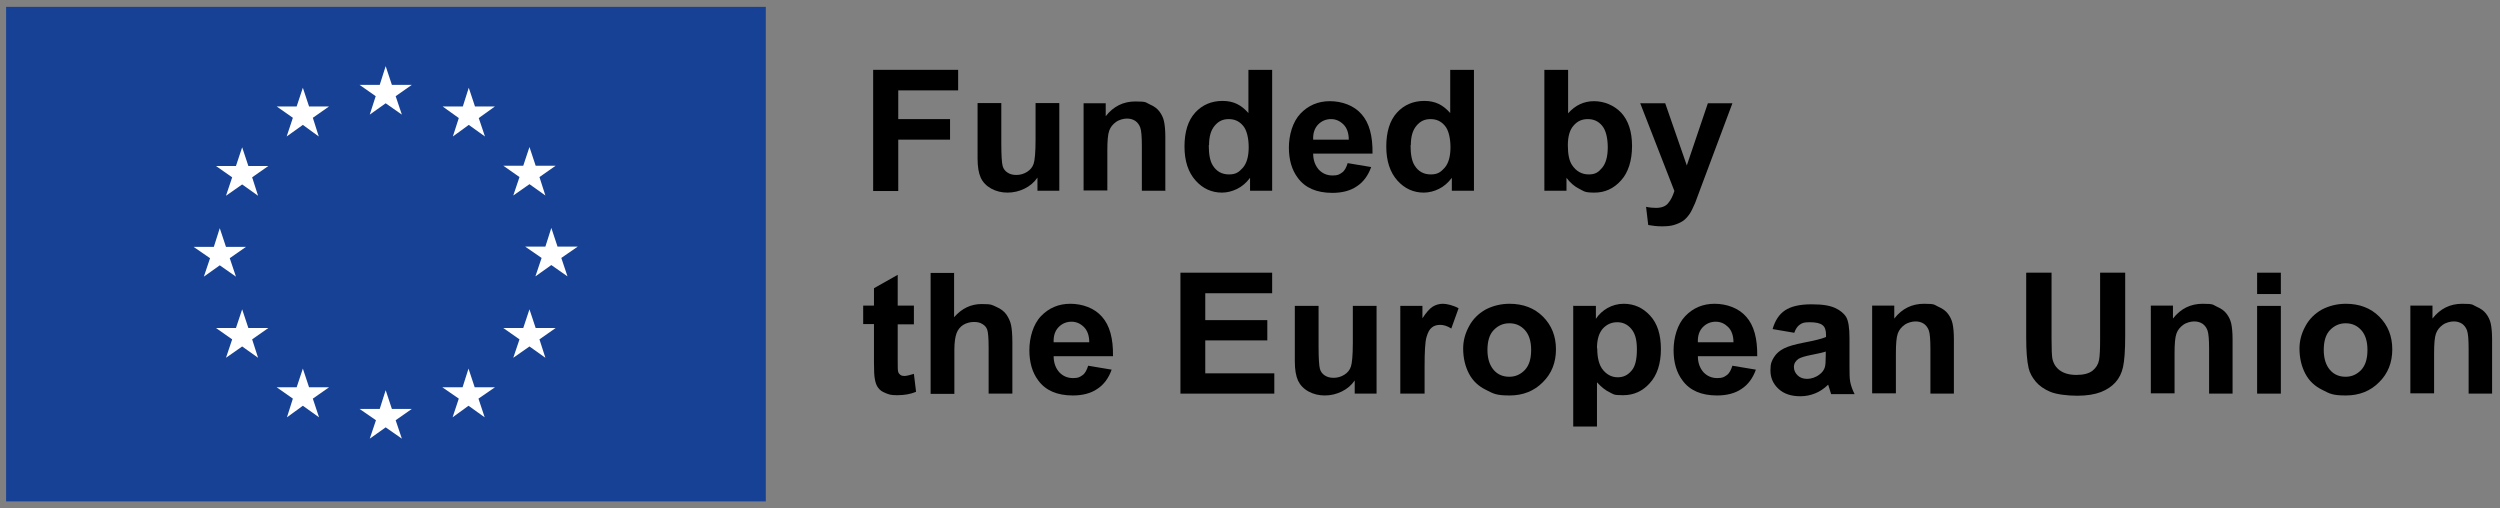 <svg width="182" height="37" viewBox="0 0 182 37" fill="none" xmlns="http://www.w3.org/2000/svg">
<rect x="0" y="0" width="182" height="37" fill="#808080" stroke="none"/>
<g clip-path="url(#clip0_648_9901)">
<path d="M63.566 13.887V5.084H69.753V6.58H65.393V8.671H69.163V10.166H65.393V13.906H63.566V13.887Z" fill="black"/>
<path d="M75.527 13.887V12.928C75.291 13.274 74.977 13.542 74.584 13.734C74.191 13.926 73.779 14.022 73.347 14.022C72.915 14.022 72.522 13.926 72.168 13.734C71.815 13.542 71.559 13.274 71.402 12.947C71.245 12.602 71.167 12.142 71.167 11.528V7.501H72.895V10.435C72.895 11.336 72.934 11.873 72.993 12.085C73.052 12.295 73.17 12.449 73.347 12.564C73.523 12.679 73.72 12.737 73.995 12.737C74.27 12.737 74.545 12.66 74.781 12.506C75.016 12.353 75.173 12.161 75.252 11.912C75.33 11.682 75.389 11.106 75.389 10.186V7.501H77.118V13.887H75.507H75.527Z" fill="black"/>
<path d="M84.856 13.887H83.127V10.627C83.127 9.936 83.088 9.495 83.01 9.284C82.931 9.073 82.813 8.92 82.656 8.805C82.479 8.69 82.283 8.632 82.047 8.632C81.812 8.632 81.478 8.709 81.242 8.882C81.006 9.054 80.849 9.246 80.751 9.514C80.653 9.783 80.614 10.262 80.614 10.972V13.868H78.885V7.52H80.496V8.46C81.065 7.731 81.792 7.386 82.656 7.386C83.52 7.386 83.383 7.462 83.697 7.596C84.011 7.731 84.247 7.903 84.404 8.114C84.561 8.325 84.679 8.555 84.738 8.824C84.797 9.092 84.836 9.476 84.836 9.956V13.926L84.856 13.887Z" fill="black"/>
<path d="M92.613 13.887H91.003V12.947C90.728 13.312 90.414 13.581 90.06 13.753C89.707 13.926 89.334 14.022 88.96 14.022C88.214 14.022 87.566 13.734 87.036 13.139C86.505 12.545 86.231 11.72 86.231 10.665C86.231 9.61 86.486 8.766 87.016 8.191C87.527 7.635 88.194 7.347 89 7.347C89.805 7.347 90.355 7.635 90.885 8.229V5.084H92.613V13.887ZM87.998 10.569C87.998 11.26 88.096 11.739 88.293 12.046C88.568 12.487 88.96 12.698 89.471 12.698C89.982 12.698 90.198 12.526 90.492 12.2C90.767 11.873 90.905 11.375 90.905 10.723C90.905 10.071 90.767 9.457 90.492 9.15C90.217 8.824 89.883 8.671 89.451 8.671C89.019 8.671 88.705 8.824 88.43 9.15C88.155 9.476 88.018 9.936 88.018 10.569H87.998Z" fill="black"/>
<path d="M98.093 11.873L99.821 12.161C99.605 12.775 99.252 13.254 98.78 13.561C98.309 13.887 97.7 14.041 96.993 14.041C95.854 14.041 95.009 13.676 94.479 12.947C94.047 12.372 93.831 11.643 93.831 10.742C93.831 9.84 94.106 8.862 94.676 8.268C95.245 7.673 95.952 7.366 96.816 7.366C97.68 7.366 98.564 7.673 99.114 8.306C99.684 8.939 99.939 9.898 99.919 11.183H95.599C95.599 11.682 95.756 12.065 96.011 12.353C96.286 12.641 96.62 12.775 97.013 12.775C97.406 12.775 97.504 12.698 97.7 12.564C97.897 12.43 98.014 12.18 98.112 11.873H98.093ZM98.191 10.166C98.191 9.687 98.054 9.303 97.798 9.054C97.543 8.805 97.248 8.67 96.895 8.67C96.541 8.67 96.207 8.805 95.952 9.073C95.697 9.342 95.579 9.706 95.599 10.166H98.191Z" fill="black"/>
<path d="M107.304 13.887H105.693V12.947C105.418 13.312 105.104 13.581 104.751 13.753C104.397 13.926 104.024 14.022 103.651 14.022C102.905 14.022 102.256 13.734 101.726 13.139C101.196 12.545 100.921 11.72 100.921 10.665C100.921 9.61 101.176 8.766 101.706 8.191C102.217 7.635 102.885 7.347 103.69 7.347C104.495 7.347 105.045 7.635 105.576 8.229V5.084H107.304V13.887ZM102.688 10.569C102.688 11.26 102.787 11.739 102.983 12.046C103.258 12.487 103.651 12.698 104.161 12.698C104.672 12.698 104.888 12.526 105.183 12.2C105.458 11.873 105.595 11.375 105.595 10.723C105.595 10.071 105.458 9.457 105.183 9.15C104.908 8.824 104.574 8.671 104.142 8.671C103.71 8.671 103.396 8.824 103.121 9.15C102.846 9.476 102.708 9.936 102.708 10.569H102.688Z" fill="black"/>
<path d="M112.43 13.887V5.084H114.158V8.249C114.689 7.654 115.317 7.366 116.044 7.366C116.77 7.366 117.497 7.654 118.027 8.21C118.538 8.766 118.813 9.572 118.813 10.627C118.813 11.682 118.538 12.564 118.008 13.139C117.477 13.734 116.829 14.022 116.083 14.022C115.337 14.022 115.337 13.926 114.983 13.753C114.63 13.581 114.315 13.312 114.04 12.947V13.887H112.43ZM114.139 10.569C114.139 11.221 114.237 11.72 114.453 12.027C114.747 12.468 115.16 12.698 115.651 12.698C116.142 12.698 116.358 12.545 116.633 12.219C116.908 11.893 117.045 11.394 117.045 10.723C117.045 10.051 116.908 9.476 116.633 9.15C116.358 8.824 116.024 8.671 115.592 8.671C115.16 8.671 114.826 8.824 114.551 9.15C114.276 9.457 114.139 9.936 114.139 10.588V10.569Z" fill="black"/>
<path d="M119.382 7.52H121.228L122.8 12.046L124.332 7.52H126.119L123.821 13.657L123.408 14.77C123.251 15.134 123.114 15.422 122.976 15.614C122.839 15.805 122.682 15.978 122.505 16.093C122.328 16.208 122.112 16.304 121.857 16.381C121.602 16.457 121.307 16.477 120.973 16.477C120.639 16.477 120.305 16.438 119.991 16.381L119.834 15.057C120.109 15.115 120.345 15.134 120.561 15.134C120.954 15.134 121.268 15.019 121.444 14.789C121.641 14.559 121.778 14.271 121.896 13.906L119.402 7.501L119.382 7.52Z" fill="black"/>
<path d="M66.532 22.269V23.611H65.353V26.181C65.353 26.699 65.353 27.006 65.393 27.083C65.412 27.16 65.471 27.236 65.55 27.294C65.628 27.351 65.727 27.371 65.844 27.371C65.962 27.371 66.237 27.313 66.532 27.217L66.689 28.521C66.296 28.694 65.825 28.771 65.314 28.771C64.804 28.771 64.725 28.713 64.47 28.617C64.214 28.521 64.038 28.387 63.92 28.215C63.802 28.061 63.723 27.831 63.684 27.562C63.645 27.371 63.625 26.968 63.625 26.373V23.592H62.84V22.25H63.625V20.984L65.353 20.006V22.25H66.532V22.269Z" fill="black"/>
<path d="M69.458 19.852V23.093C70.008 22.461 70.676 22.134 71.461 22.134C72.247 22.134 72.227 22.211 72.542 22.346C72.856 22.48 73.111 22.672 73.268 22.902C73.425 23.132 73.543 23.381 73.602 23.65C73.661 23.918 73.7 24.34 73.7 24.916V28.656H71.972V25.28C71.972 24.609 71.933 24.187 71.874 24.014C71.815 23.841 71.697 23.688 71.52 23.592C71.344 23.477 71.147 23.439 70.892 23.439C70.637 23.439 70.342 23.515 70.126 23.65C69.91 23.784 69.733 23.995 69.635 24.264C69.537 24.532 69.478 24.935 69.478 25.472V28.675H67.749V19.871H69.478L69.458 19.852Z" fill="black"/>
<path d="M79.2 26.622L80.928 26.91C80.712 27.524 80.358 28.003 79.887 28.31C79.416 28.636 78.807 28.79 78.1 28.79C76.961 28.79 76.116 28.425 75.586 27.697C75.154 27.121 74.938 26.392 74.938 25.491C74.938 24.59 75.213 23.611 75.782 23.017C76.352 22.422 77.059 22.115 77.923 22.115C78.787 22.115 79.671 22.422 80.221 23.055C80.79 23.688 81.046 24.647 81.026 25.932H76.705C76.705 26.431 76.862 26.814 77.118 27.102C77.393 27.39 77.727 27.524 78.119 27.524C78.512 27.524 78.61 27.447 78.807 27.313C79.003 27.179 79.121 26.929 79.219 26.622H79.2ZM79.298 24.916C79.298 24.436 79.16 24.052 78.905 23.803C78.65 23.554 78.355 23.42 78.001 23.42C77.648 23.42 77.314 23.554 77.059 23.822C76.803 24.091 76.686 24.455 76.705 24.916H79.298Z" fill="black"/>
<path d="M85.936 28.656V19.852H92.613V21.348H87.743V23.305H92.26V24.781H87.743V27.179H92.77V28.656H85.916H85.936Z" fill="black"/>
<path d="M98.623 28.656V27.697C98.388 28.042 98.073 28.31 97.68 28.502C97.288 28.694 96.875 28.79 96.443 28.79C96.011 28.79 95.618 28.694 95.265 28.502C94.911 28.31 94.656 28.042 94.499 27.716C94.342 27.371 94.263 26.91 94.263 26.297V22.269H95.992V25.203C95.992 26.105 96.031 26.642 96.09 26.853C96.149 27.064 96.266 27.217 96.443 27.332C96.62 27.447 96.816 27.505 97.091 27.505C97.366 27.505 97.641 27.428 97.877 27.275C98.113 27.121 98.27 26.929 98.348 26.68C98.427 26.45 98.486 25.875 98.486 24.954V22.269H100.214V28.656H98.604H98.623Z" fill="black"/>
<path d="M103.671 28.656H101.942V22.269H103.553V23.17C103.828 22.748 104.083 22.461 104.299 22.326C104.515 22.192 104.771 22.115 105.045 22.115C105.32 22.115 105.811 22.23 106.185 22.441L105.654 23.918C105.36 23.726 105.085 23.65 104.849 23.65C104.613 23.65 104.397 23.707 104.24 23.841C104.063 23.976 103.946 24.206 103.847 24.551C103.749 24.896 103.71 25.606 103.71 26.68V28.656H103.671Z" fill="black"/>
<path d="M106.518 25.376C106.518 24.82 106.656 24.283 106.95 23.746C107.225 23.228 107.638 22.825 108.148 22.537C108.659 22.269 109.248 22.115 109.896 22.115C110.878 22.115 111.703 22.422 112.332 23.055C112.96 23.688 113.274 24.474 113.274 25.433C113.274 26.392 112.96 27.198 112.312 27.831C111.684 28.464 110.878 28.79 109.896 28.79C108.914 28.79 108.718 28.656 108.188 28.387C107.638 28.119 107.225 27.735 106.95 27.217C106.675 26.699 106.518 26.085 106.518 25.357V25.376ZM108.286 25.472C108.286 26.105 108.443 26.584 108.738 26.929C109.032 27.275 109.425 27.428 109.877 27.428C110.328 27.428 110.702 27.256 111.016 26.929C111.33 26.584 111.468 26.105 111.468 25.472C111.468 24.839 111.31 24.359 111.016 24.033C110.702 23.688 110.328 23.535 109.877 23.535C109.425 23.535 109.052 23.707 108.738 24.033C108.423 24.359 108.286 24.858 108.286 25.491V25.472Z" fill="black"/>
<path d="M114.571 22.269H116.181V23.209C116.397 22.883 116.672 22.633 117.026 22.422C117.379 22.23 117.772 22.115 118.204 22.115C118.97 22.115 119.599 22.403 120.129 22.978C120.659 23.554 120.914 24.359 120.914 25.414C120.914 26.469 120.639 27.313 120.109 27.888C119.579 28.483 118.931 28.771 118.165 28.771C117.399 28.771 117.477 28.694 117.183 28.56C116.888 28.425 116.574 28.176 116.26 27.831V31.053H114.531V22.25L114.571 22.269ZM116.279 25.357C116.279 26.066 116.417 26.603 116.712 26.949C117.006 27.294 117.36 27.466 117.772 27.466C118.184 27.466 118.499 27.313 118.774 26.987C119.049 26.68 119.166 26.162 119.166 25.433C119.166 24.705 119.029 24.264 118.754 23.937C118.479 23.611 118.145 23.458 117.733 23.458C117.32 23.458 116.967 23.611 116.672 23.937C116.397 24.264 116.26 24.724 116.26 25.357H116.279Z" fill="black"/>
<path d="M126.099 26.622L127.828 26.91C127.611 27.524 127.258 28.003 126.787 28.31C126.315 28.636 125.706 28.79 124.999 28.79C123.86 28.79 123.016 28.425 122.486 27.697C122.053 27.121 121.837 26.392 121.837 25.491C121.837 24.59 122.112 23.611 122.682 23.017C123.251 22.422 123.958 22.115 124.823 22.115C125.687 22.115 126.571 22.422 127.121 23.055C127.69 23.688 127.945 24.647 127.926 25.932H123.605C123.605 26.431 123.762 26.814 124.017 27.102C124.292 27.39 124.626 27.524 125.019 27.524C125.412 27.524 125.51 27.447 125.706 27.313C125.903 27.179 126.021 26.929 126.119 26.622H126.099ZM126.197 24.916C126.197 24.436 126.06 24.052 125.805 23.803C125.549 23.554 125.255 23.42 124.901 23.42C124.548 23.42 124.214 23.554 123.959 23.822C123.703 24.091 123.585 24.455 123.605 24.916H126.197Z" fill="black"/>
<path d="M130.616 24.225L129.045 23.957C129.222 23.343 129.517 22.883 129.949 22.595C130.381 22.307 131.009 22.154 131.873 22.154C132.738 22.154 133.209 22.25 133.602 22.422C133.975 22.595 134.25 22.825 134.407 23.093C134.564 23.362 134.643 23.88 134.643 24.609V26.584C134.643 27.14 134.643 27.562 134.702 27.831C134.76 28.099 134.859 28.387 135.016 28.694H133.307C133.268 28.579 133.209 28.406 133.15 28.195C133.13 28.099 133.091 28.023 133.091 28.003C132.796 28.291 132.482 28.502 132.148 28.636C131.815 28.771 131.461 28.847 131.068 28.847C130.4 28.847 129.87 28.675 129.477 28.31C129.085 27.946 128.888 27.505 128.888 26.968C128.888 26.431 128.986 26.277 129.143 26.009C129.32 25.721 129.576 25.51 129.89 25.357C130.204 25.203 130.675 25.069 131.265 24.954C132.07 24.8 132.639 24.666 132.934 24.532V24.359C132.934 24.033 132.855 23.803 132.679 23.669C132.522 23.535 132.207 23.458 131.756 23.458C131.304 23.458 131.206 23.515 131.029 23.631C130.852 23.746 130.715 23.957 130.616 24.244V24.225ZM132.934 25.587C132.718 25.663 132.364 25.74 131.873 25.836C131.382 25.932 131.088 26.028 130.931 26.124C130.715 26.277 130.597 26.469 130.597 26.718C130.597 26.968 130.695 27.16 130.872 27.332C131.049 27.505 131.284 27.581 131.559 27.581C131.834 27.581 132.168 27.486 132.443 27.275C132.659 27.121 132.796 26.929 132.855 26.718C132.895 26.565 132.914 26.297 132.914 25.894V25.549L132.934 25.587Z" fill="black"/>
<path d="M142.263 28.656H140.534V25.395C140.534 24.705 140.495 24.264 140.417 24.052C140.338 23.841 140.22 23.688 140.063 23.573C139.886 23.458 139.69 23.4 139.454 23.4C139.219 23.4 138.885 23.477 138.649 23.65C138.413 23.822 138.256 24.014 138.158 24.283C138.06 24.551 138.021 25.031 138.021 25.74V28.636H136.292V22.25H137.903V23.189C138.472 22.461 139.199 22.115 140.063 22.115C140.927 22.115 140.79 22.192 141.104 22.326C141.418 22.461 141.654 22.633 141.811 22.844C141.968 23.055 142.086 23.285 142.145 23.554C142.204 23.822 142.243 24.206 142.243 24.685V28.656H142.263Z" fill="black"/>
<path d="M147.526 19.852H149.353V24.628C149.353 25.376 149.372 25.875 149.412 26.105C149.49 26.469 149.667 26.757 149.962 26.968C150.256 27.179 150.649 27.294 151.16 27.294C151.67 27.294 152.063 27.198 152.338 26.987C152.593 26.776 152.75 26.527 152.809 26.22C152.868 25.913 152.888 25.414 152.888 24.724V19.852H154.714V24.474C154.714 25.529 154.655 26.277 154.557 26.718C154.459 27.16 154.282 27.524 154.007 27.831C153.732 28.138 153.379 28.368 152.947 28.541C152.495 28.713 151.926 28.809 151.219 28.809C150.511 28.809 149.706 28.713 149.255 28.521C148.803 28.329 148.449 28.08 148.194 27.773C147.939 27.466 147.762 27.14 147.683 26.795C147.566 26.297 147.507 25.549 147.507 24.57V19.871L147.526 19.852Z" fill="black"/>
<path d="M162.551 28.656H160.822V25.395C160.822 24.705 160.783 24.264 160.704 24.052C160.626 23.841 160.508 23.688 160.351 23.573C160.174 23.458 159.978 23.4 159.742 23.4C159.506 23.4 159.173 23.477 158.937 23.65C158.701 23.822 158.544 24.014 158.446 24.283C158.348 24.551 158.308 25.031 158.308 25.74V28.636H156.58V22.25H158.191V23.189C158.76 22.461 159.487 22.115 160.351 22.115C161.215 22.115 161.078 22.192 161.392 22.326C161.706 22.461 161.942 22.633 162.099 22.844C162.256 23.055 162.374 23.285 162.433 23.554C162.492 23.822 162.531 24.206 162.531 24.685V28.656H162.551Z" fill="black"/>
<path d="M164.318 21.406V19.852H166.046V21.406H164.318ZM164.318 28.656V22.269H166.046V28.656H164.318Z" fill="black"/>
<path d="M167.402 25.376C167.402 24.82 167.539 24.283 167.834 23.746C168.109 23.228 168.521 22.825 169.032 22.537C169.542 22.269 170.132 22.115 170.78 22.115C171.762 22.115 172.587 22.422 173.215 23.055C173.843 23.688 174.158 24.474 174.158 25.433C174.158 26.392 173.843 27.198 173.195 27.831C172.567 28.464 171.762 28.79 170.78 28.79C169.798 28.79 169.601 28.656 169.071 28.387C168.521 28.119 168.109 27.735 167.834 27.217C167.559 26.699 167.402 26.085 167.402 25.357V25.376ZM169.169 25.472C169.169 26.105 169.326 26.584 169.621 26.929C169.916 27.275 170.308 27.428 170.76 27.428C171.212 27.428 171.585 27.256 171.899 26.929C172.213 26.584 172.351 26.105 172.351 25.472C172.351 24.839 172.194 24.359 171.899 24.033C171.585 23.688 171.212 23.535 170.76 23.535C170.308 23.535 169.935 23.707 169.621 24.033C169.307 24.359 169.169 24.858 169.169 25.491V25.472Z" fill="black"/>
<path d="M181.444 28.656H179.716V25.395C179.716 24.705 179.677 24.264 179.598 24.052C179.519 23.841 179.402 23.688 179.244 23.573C179.068 23.458 178.871 23.4 178.636 23.4C178.4 23.4 178.066 23.477 177.83 23.65C177.595 23.822 177.438 24.014 177.339 24.283C177.241 24.551 177.202 25.031 177.202 25.74V28.636H175.474V22.25H177.084V23.189C177.654 22.461 178.38 22.115 179.244 22.115C180.109 22.115 179.971 22.192 180.285 22.326C180.6 22.461 180.835 22.633 180.992 22.844C181.15 23.055 181.267 23.285 181.326 23.554C181.385 23.822 181.424 24.206 181.424 24.685V28.656H181.444Z" fill="black"/>
<path d="M55.75 0.5H0.444V36.5H55.75V0.5Z" fill="#164194"/>
<path d="M26.918 8.344L28.077 7.52L29.256 8.344L28.804 7.002L29.982 6.177H28.529L28.077 4.815L27.645 6.177H26.172L27.351 7.002L26.918 8.344Z" fill="white"/>
<path d="M20.869 9.936L22.048 9.092L23.207 9.936L22.774 8.575L23.953 7.75H22.5L22.048 6.388L21.596 7.75H20.143L21.321 8.575L20.869 9.936Z" fill="white"/>
<path d="M17.629 10.723L17.177 12.085H15.724L16.902 12.909L16.451 14.252L17.629 13.427L18.788 14.252L18.356 12.909L19.534 12.085H18.081L17.629 10.723Z" fill="white"/>
<path d="M15.999 19.315L17.177 20.14L16.726 18.797L17.904 17.973H16.451L15.999 16.611L15.567 17.973H14.094L15.292 18.797L14.84 20.14L15.999 19.315Z" fill="white"/>
<path d="M18.081 23.88L17.629 22.518L17.177 23.88H15.724L16.902 24.705L16.451 26.047L17.629 25.222L18.788 26.047L18.356 24.705L19.534 23.88H18.081Z" fill="white"/>
<path d="M22.5 28.195L22.048 26.834L21.596 28.195H20.143L21.321 29.02L20.889 30.382L22.048 29.538L23.226 30.382L22.774 29.02L23.953 28.195H22.5Z" fill="white"/>
<path d="M28.529 29.768L28.077 28.406L27.645 29.768H26.172L27.37 30.593L26.918 31.935L28.077 31.111L29.256 31.935L28.804 30.593L29.982 29.768H28.529Z" fill="white"/>
<path d="M34.558 28.195L34.107 26.834L33.675 28.195H32.202L33.4 29.02L32.948 30.382L34.107 29.538L35.285 30.382L34.833 29.02L36.031 28.195H34.558Z" fill="white"/>
<path d="M38.997 23.88L38.545 22.518L38.093 23.88H36.64L37.819 24.705L37.367 26.047L38.545 25.222L39.704 26.047L39.272 24.705L40.45 23.88H38.997Z" fill="white"/>
<path d="M42.061 17.953H40.588L40.136 16.592L39.704 17.953H38.231L39.429 18.778L38.977 20.121L40.136 19.296L41.314 20.121L40.863 18.778L42.061 17.953Z" fill="white"/>
<path d="M37.367 14.232L38.545 13.408L39.704 14.232L39.272 12.89L40.45 12.065H38.997L38.545 10.704L38.093 12.065H36.64L37.819 12.89L37.367 14.232Z" fill="white"/>
<path d="M34.126 6.388L33.694 7.75H32.221L33.4 8.594L32.968 9.936L34.126 9.092L35.305 9.936L34.853 8.594L36.031 7.75H34.578L34.126 6.388Z" fill="white"/>
</g>
<defs>
<clipPath id="clip0_648_9901">
<rect width="181" height="36" fill="white" transform="translate(0.444 0.5)"/>
</clipPath>
</defs>
</svg>
